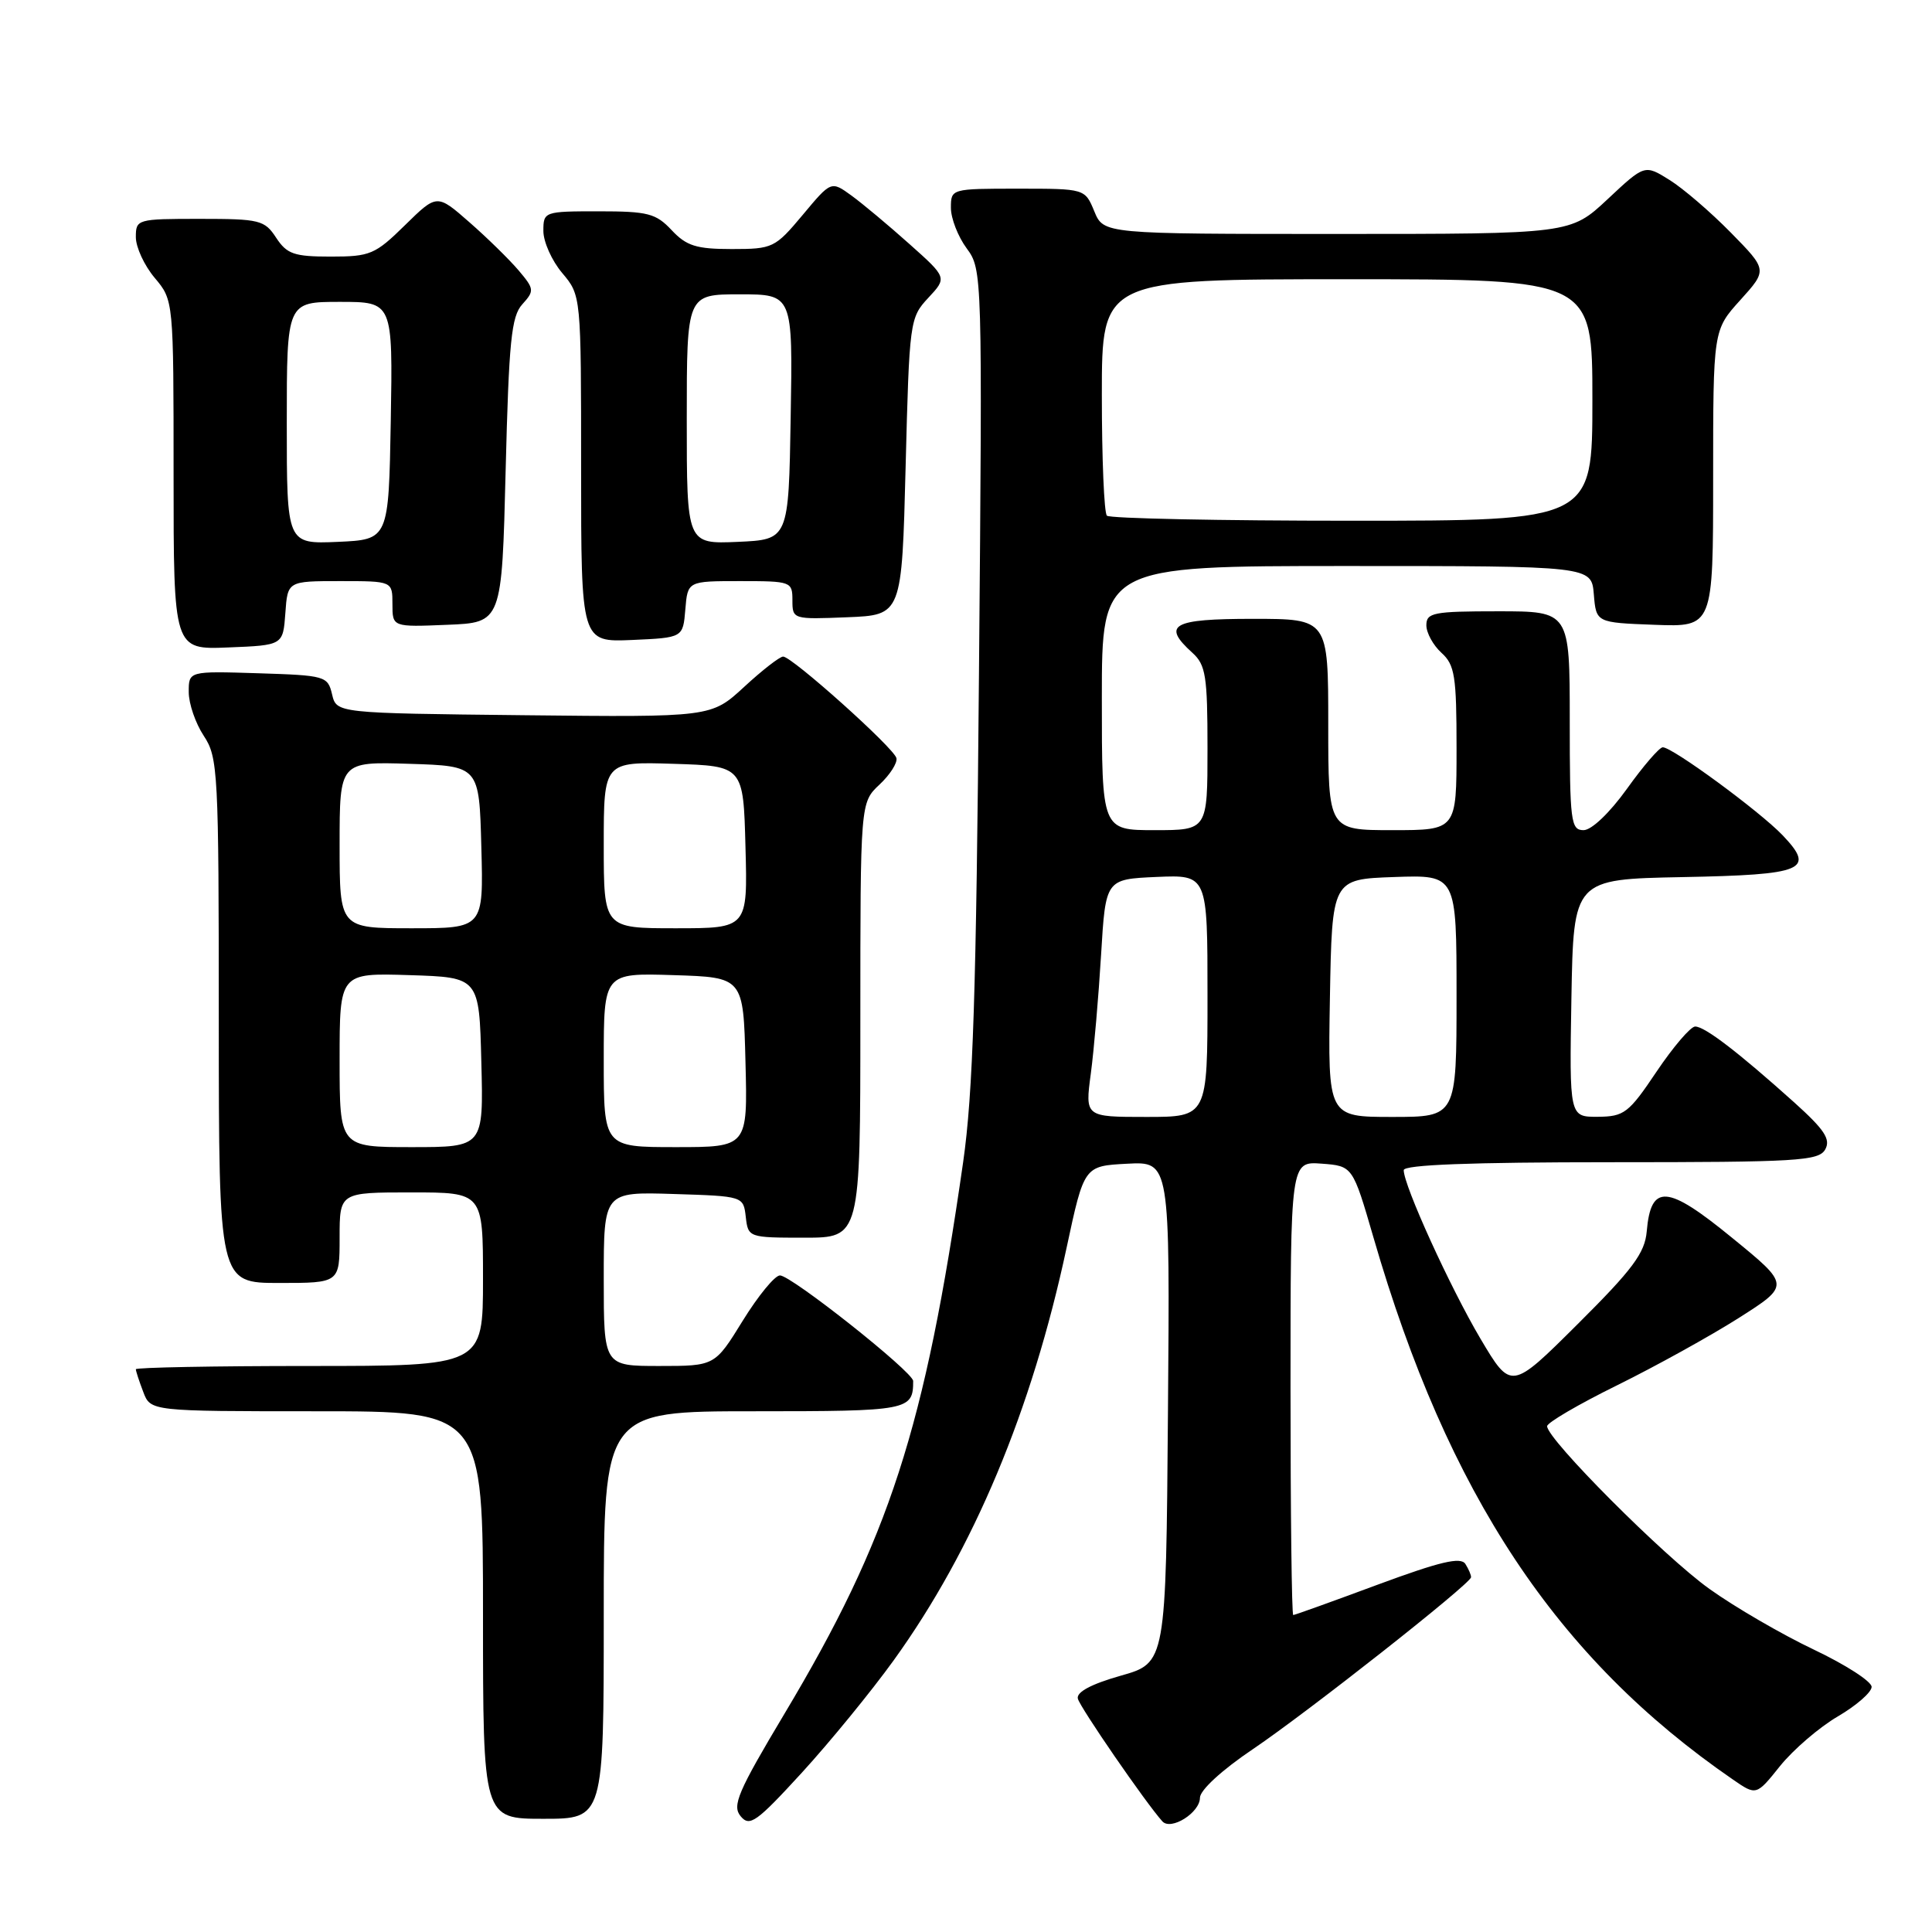 <?xml version="1.0" encoding="UTF-8" standalone="no"?>
<!DOCTYPE svg PUBLIC "-//W3C//DTD SVG 1.1//EN" "http://www.w3.org/Graphics/SVG/1.1/DTD/svg11.dtd" >
<svg xmlns="http://www.w3.org/2000/svg" xmlns:xlink="http://www.w3.org/1999/xlink" version="1.1" viewBox="0 0 256 256">
 <g >
 <path fill="currentColor"
d=" M 118.42 220.00 C 129.00 205.33 136.72 186.89 141.33 165.33 C 143.65 154.50 143.65 154.50 149.34 154.20 C 155.03 153.90 155.03 153.90 154.76 187.12 C 154.50 220.34 154.50 220.34 148.50 222.04 C 144.59 223.15 142.61 224.21 142.82 225.08 C 143.09 226.22 151.85 238.94 154.02 241.34 C 155.16 242.60 159.00 240.19 159.00 238.21 C 159.00 237.21 161.90 234.54 166.03 231.76 C 173.26 226.88 194.83 209.89 194.92 209.00 C 194.95 208.72 194.61 207.93 194.17 207.23 C 193.55 206.27 190.84 206.91 182.54 209.98 C 176.59 212.19 171.56 214.00 171.36 214.00 C 171.16 214.00 171.00 200.47 171.00 183.94 C 171.00 153.89 171.00 153.89 175.12 154.19 C 179.24 154.50 179.24 154.50 182.00 164.00 C 191.86 198.00 206.27 219.73 229.61 235.79 C 232.72 237.94 232.72 237.94 235.88 233.99 C 237.63 231.83 241.06 228.87 243.53 227.43 C 245.99 225.99 248.00 224.23 248.00 223.52 C 248.00 222.80 244.55 220.58 240.34 218.58 C 236.13 216.58 229.90 212.97 226.51 210.54 C 220.53 206.28 205.00 190.71 205.00 188.98 C 205.00 188.51 209.16 186.08 214.25 183.57 C 219.34 181.06 226.59 177.05 230.36 174.66 C 237.22 170.30 237.22 170.30 229.48 163.99 C 220.90 156.97 218.75 156.81 218.20 163.17 C 217.95 166.03 216.35 168.19 209.06 175.44 C 200.23 184.23 200.23 184.23 196.16 177.37 C 192.14 170.57 186.00 157.09 186.00 155.05 C 186.00 154.34 194.87 154.00 213.45 154.00 C 238.19 154.00 240.99 153.83 241.85 152.31 C 242.60 150.96 241.76 149.69 237.74 146.07 C 230.31 139.40 225.87 136.00 224.61 136.02 C 224.00 136.04 221.70 138.73 219.50 142.00 C 215.81 147.50 215.21 147.95 211.72 147.98 C 207.95 148.00 207.95 148.00 208.22 132.25 C 208.50 116.50 208.50 116.50 222.96 116.22 C 239.09 115.91 240.59 115.28 236.21 110.68 C 233.16 107.49 221.58 98.99 220.32 99.02 C 219.87 99.03 217.73 101.51 215.58 104.52 C 213.28 107.72 210.89 110.00 209.83 110.00 C 208.14 110.00 208.00 108.87 208.00 95.50 C 208.00 81.00 208.00 81.00 198.50 81.00 C 189.93 81.00 189.00 81.18 189.00 82.85 C 189.00 83.86 189.90 85.50 191.00 86.50 C 192.77 88.10 193.00 89.58 193.00 99.15 C 193.00 110.00 193.00 110.00 184.50 110.00 C 176.00 110.00 176.00 110.00 176.00 96.00 C 176.00 82.00 176.00 82.00 166.00 82.00 C 155.32 82.00 153.90 82.79 158.00 86.50 C 159.77 88.10 160.00 89.58 160.00 99.15 C 160.00 110.00 160.00 110.00 153.00 110.00 C 146.00 110.00 146.00 110.00 146.00 92.50 C 146.00 75.00 146.00 75.00 178.44 75.00 C 210.88 75.00 210.88 75.00 211.19 78.75 C 211.50 82.50 211.50 82.50 219.25 82.79 C 227.00 83.08 227.00 83.08 227.00 63.41 C 227.00 43.74 227.00 43.74 230.60 39.76 C 234.20 35.77 234.20 35.77 229.35 30.83 C 226.68 28.11 223.02 24.96 221.21 23.84 C 217.93 21.79 217.93 21.79 213.01 26.40 C 208.09 31.00 208.09 31.00 177.16 31.00 C 146.24 31.00 146.24 31.00 145.00 28.00 C 143.76 25.00 143.76 25.00 134.88 25.00 C 126.04 25.00 126.00 25.01 126.00 27.54 C 126.00 28.94 126.94 31.35 128.09 32.91 C 130.16 35.71 130.18 36.18 129.72 89.12 C 129.36 131.51 128.93 144.87 127.62 154.00 C 122.55 189.34 117.85 203.83 103.94 227.09 C 97.76 237.43 96.98 239.27 98.14 240.66 C 99.33 242.10 100.23 241.46 106.25 234.89 C 109.97 230.82 115.45 224.12 118.42 220.00 Z  M 80.00 214.00 C 80.00 187.00 80.00 187.00 99.89 187.00 C 120.41 187.00 121.00 186.89 121.00 182.99 C 121.00 181.80 104.85 169.00 103.35 169.00 C 102.67 169.00 100.46 171.70 98.42 175.00 C 94.72 181.00 94.72 181.00 87.36 181.00 C 80.00 181.00 80.00 181.00 80.00 169.46 C 80.00 157.92 80.00 157.92 89.25 158.21 C 98.50 158.50 98.50 158.50 98.82 161.25 C 99.13 163.97 99.20 164.00 106.57 164.00 C 114.00 164.00 114.00 164.00 114.00 135.17 C 114.00 106.35 114.00 106.35 116.53 103.97 C 117.93 102.66 118.94 101.08 118.78 100.45 C 118.45 99.10 104.94 87.00 103.77 87.00 C 103.32 87.00 100.99 88.81 98.60 91.02 C 94.24 95.04 94.24 95.04 69.41 94.77 C 44.59 94.50 44.59 94.50 44.00 92.00 C 43.43 89.58 43.10 89.49 34.21 89.21 C 25.00 88.92 25.00 88.92 25.01 91.71 C 25.01 93.25 25.91 95.85 27.00 97.50 C 28.89 100.35 28.99 102.26 28.99 135.25 C 29.00 170.00 29.00 170.00 37.00 170.00 C 45.00 170.00 45.00 170.00 45.00 164.00 C 45.00 158.00 45.00 158.00 54.50 158.00 C 64.00 158.00 64.00 158.00 64.00 169.50 C 64.00 181.00 64.00 181.00 41.00 181.00 C 28.35 181.00 18.00 181.20 18.00 181.43 C 18.00 181.67 18.44 183.02 18.98 184.43 C 19.95 187.00 19.95 187.00 41.98 187.00 C 64.00 187.00 64.00 187.00 64.00 214.00 C 64.00 241.00 64.00 241.00 72.00 241.00 C 80.00 241.00 80.00 241.00 80.00 214.00 Z  M 37.81 81.25 C 38.11 77.00 38.11 77.00 45.06 77.00 C 52.00 77.00 52.00 77.00 52.00 80.04 C 52.00 83.09 52.00 83.09 59.25 82.79 C 66.50 82.50 66.50 82.50 67.00 62.35 C 67.43 45.21 67.75 41.92 69.21 40.32 C 70.83 38.53 70.80 38.29 68.71 35.82 C 67.49 34.39 64.57 31.52 62.20 29.45 C 57.90 25.68 57.90 25.68 53.66 29.84 C 49.71 33.72 49.05 34.00 43.83 34.00 C 38.96 34.00 38.02 33.67 36.59 31.50 C 35.06 29.16 34.42 29.00 26.48 29.00 C 18.17 29.00 18.00 29.05 18.00 31.42 C 18.00 32.76 19.12 35.18 20.50 36.82 C 23.00 39.79 23.00 39.79 23.00 62.94 C 23.00 86.09 23.00 86.09 30.25 85.79 C 37.50 85.50 37.50 85.50 37.81 81.25 Z  M 90.81 80.75 C 91.12 77.00 91.12 77.00 98.06 77.00 C 104.83 77.00 105.00 77.06 105.00 79.54 C 105.00 82.06 105.07 82.08 112.25 81.79 C 119.50 81.50 119.50 81.50 120.00 61.83 C 120.49 42.55 120.55 42.10 123.00 39.47 C 125.50 36.79 125.50 36.79 120.50 32.33 C 117.75 29.87 114.29 26.98 112.82 25.91 C 110.13 23.96 110.13 23.96 106.36 28.48 C 102.70 32.85 102.40 33.00 96.96 33.00 C 92.27 33.00 90.96 32.59 89.00 30.50 C 86.91 28.27 85.85 28.00 79.33 28.00 C 72.10 28.00 72.00 28.04 72.00 30.61 C 72.00 32.04 73.12 34.55 74.50 36.18 C 77.00 39.15 77.00 39.15 77.00 62.12 C 77.00 85.09 77.00 85.09 83.75 84.80 C 90.50 84.50 90.50 84.50 90.81 80.75 Z  M 144.54 142.25 C 144.96 139.09 145.57 132.00 145.90 126.50 C 146.50 116.50 146.50 116.50 153.25 116.20 C 160.00 115.91 160.00 115.91 160.00 131.95 C 160.00 148.00 160.00 148.00 151.88 148.00 C 143.77 148.00 143.77 148.00 144.54 142.25 Z  M 176.22 132.25 C 176.50 116.50 176.50 116.50 184.75 116.21 C 193.00 115.92 193.00 115.92 193.00 131.96 C 193.00 148.00 193.00 148.00 184.47 148.00 C 175.95 148.00 175.95 148.00 176.22 132.25 Z  M 146.67 68.33 C 146.30 67.97 146.00 60.77 146.00 52.33 C 146.00 37.00 146.00 37.00 178.50 37.00 C 211.00 37.00 211.00 37.00 211.00 53.00 C 211.00 69.00 211.00 69.00 179.17 69.00 C 161.66 69.00 147.03 68.70 146.67 68.33 Z  M 45.00 140.46 C 45.00 128.92 45.00 128.92 54.25 129.21 C 63.50 129.50 63.50 129.50 63.78 140.75 C 64.07 152.00 64.07 152.00 54.53 152.00 C 45.00 152.00 45.00 152.00 45.00 140.46 Z  M 80.00 140.46 C 80.00 128.92 80.00 128.92 89.25 129.21 C 98.50 129.50 98.50 129.50 98.78 140.75 C 99.07 152.00 99.07 152.00 89.53 152.00 C 80.00 152.00 80.00 152.00 80.00 140.46 Z  M 45.00 111.96 C 45.00 100.92 45.00 100.92 54.25 101.21 C 63.50 101.50 63.50 101.50 63.78 112.25 C 64.07 123.00 64.07 123.00 54.53 123.00 C 45.00 123.00 45.00 123.00 45.00 111.96 Z  M 80.00 111.96 C 80.00 100.92 80.00 100.92 89.25 101.21 C 98.50 101.50 98.50 101.50 98.78 112.25 C 99.07 123.00 99.07 123.00 89.53 123.00 C 80.00 123.00 80.00 123.00 80.00 111.96 Z  M 38.00 56.05 C 38.00 40.00 38.00 40.00 45.03 40.00 C 52.05 40.00 52.05 40.00 51.78 55.75 C 51.50 71.50 51.50 71.50 44.75 71.80 C 38.00 72.09 38.00 72.09 38.00 56.05 Z  M 91.00 55.55 C 91.00 39.00 91.00 39.00 98.02 39.00 C 105.05 39.00 105.05 39.00 104.77 55.25 C 104.50 71.50 104.50 71.50 97.75 71.80 C 91.00 72.09 91.00 72.09 91.00 55.55 Z "/>
</g>
</svg>